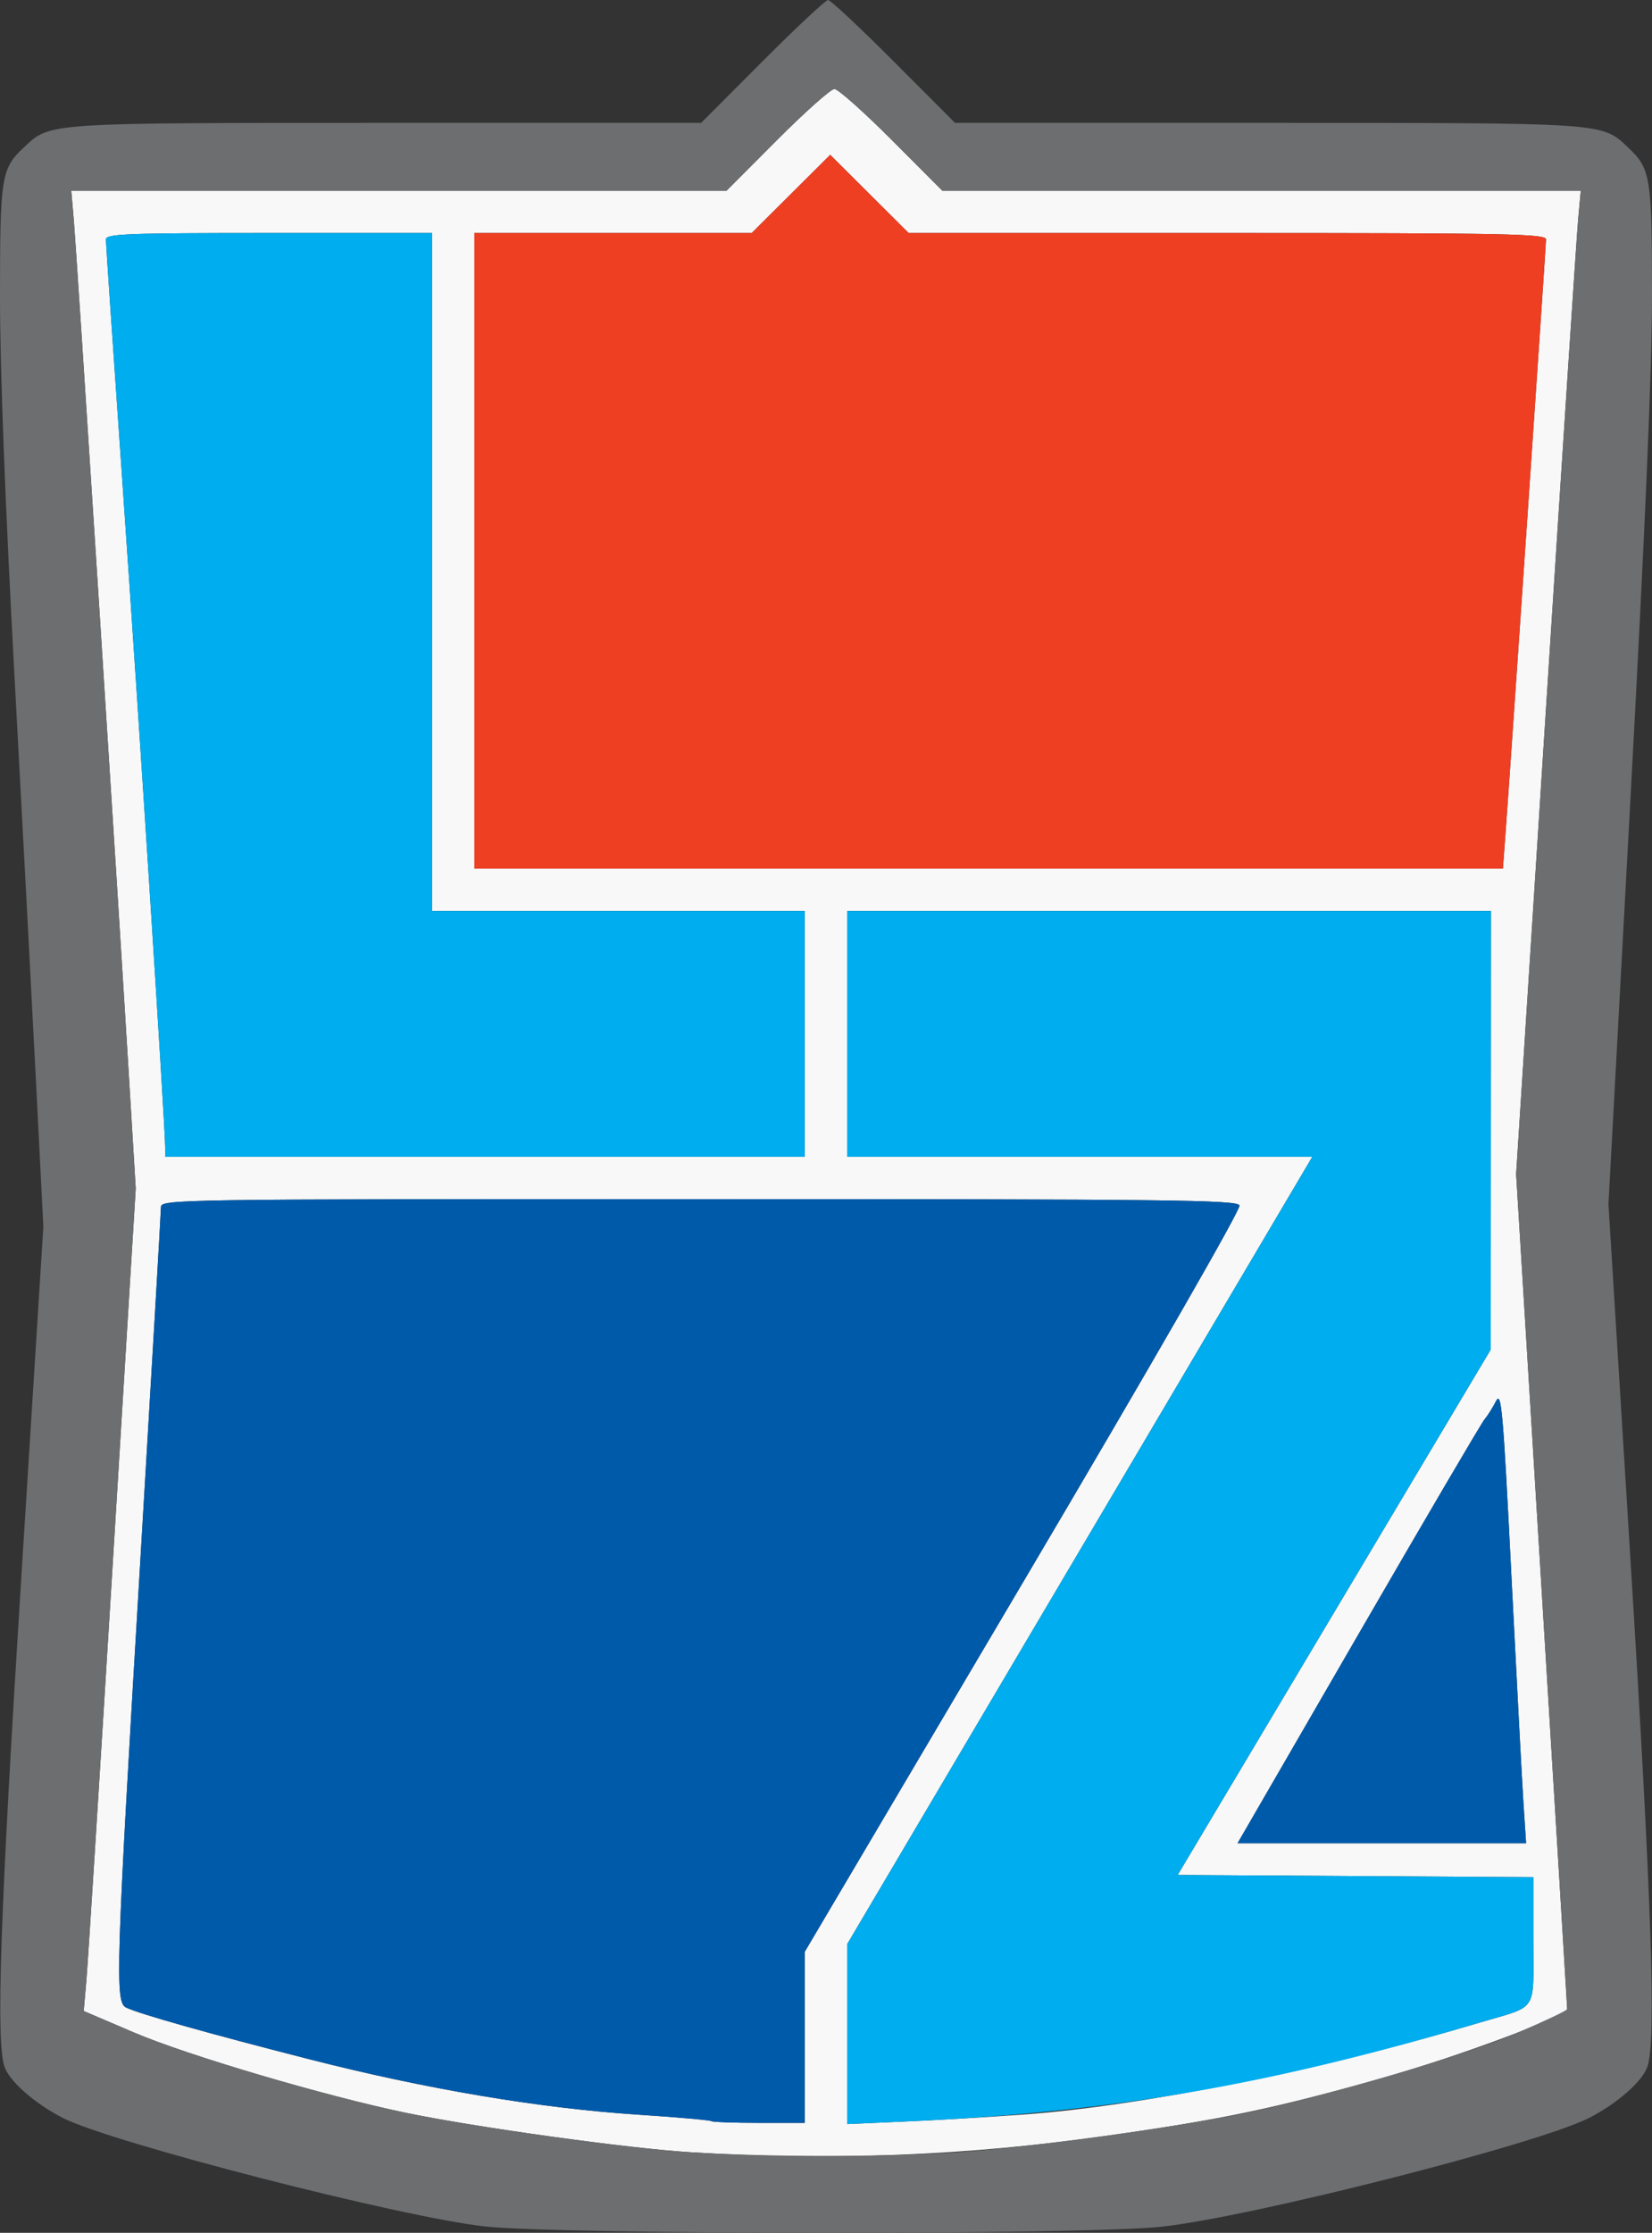 <?xml version="1.0" encoding="UTF-8" standalone="no"?>
<svg
   xmlns:dc="http://purl.org/dc/elements/1.1/"
   xmlns:cc="http://creativecommons.org/ns#"
   xmlns:rdf="http://www.w3.org/1999/02/22-rdf-syntax-ns#"
   xmlns:svg="http://www.w3.org/2000/svg"
   xmlns="http://www.w3.org/2000/svg"
   xmlns:sodipodi="http://sodipodi.sourceforge.net/DTD/sodipodi-0.dtd"
   xmlns:inkscape="http://www.inkscape.org/namespaces/inkscape"
   inkscape:version="1.0 (4035a4fb49, 2020-05-01)"
   sodipodi:docname="Escudo del Partido de Lomas de Zamora.svg"
   viewBox="0 0 390.018 526.951"
   height="526.951"
   width="390.018"
   id="svg10"
   version="1.1">
  <rect x="0" y="0" width="390.018" height="526.951" fill="#333333" stroke="none"/>
  <defs
     id="defs14" />
  <sodipodi:namedview
     inkscape:current-layer="g18"
     inkscape:window-maximized="1"
     inkscape:window-y="-8"
     inkscape:window-x="-8"
     inkscape:cy="33.862065"
     inkscape:cx="171.74902"
     inkscape:zoom="1.4437323"
     showgrid="false"
     id="namedview12"
     inkscape:window-height="705"
     inkscape:window-width="1366"
     inkscape:pageshadow="2"
     inkscape:pageopacity="0"
     guidetolerance="10"
     gridtolerance="10"
     objecttolerance="10"
     borderopacity="1"
     bordercolor="#666666"
     pagecolor="#ffffff" />
  <g
     transform="translate(-13.716,0.98)"
     id="g18"
     inkscape:label="Image"
     inkscape:groupmode="layer">
    <g
       transform="translate(13.714,-0.98)"
       id="g22">
      <path
         id="path32"
         d="m 163,507.934 c -14.752,-0.908 -50.665,-5.88 -67.117,-9.292 -19.072,-3.956 -51.566,-13.548 -64.253,-18.967 l -11.87,-5.07 0.623,-7.053 C 20.726,463.674 23.491,420 26.527,370.5 l 5.52,-90 L 30.5,255 C 27.822,210.87 18.101,59.831 17.451,52.25 L 16.829,45 H 94.18 171.531 L 183.5,33 c 6.583,-6.6 12.658,-12 13.5,-12 0.842,0 6.917,5.4 13.5,12 l 11.969,12 h 75.367 75.367 l -0.616,6.75 c -0.339,3.712 -3.773,55.936 -7.631,116.053 l -7.015,109.303 6.03,98.241 C 367.287,429.379 370,473.84 370,474.149 c 0,1.615 -26.056,11.317 -43.883,16.34 -25.266,7.119 -37.781,9.737 -64.901,13.574 C 228.126,508.745 196.464,509.993 163,507.934 Z m 27,-27.125 V 460.618 L 241.601,373.295 C 272.353,321.254 292.973,285.371 292.633,284.485 292.133,283.182 276.474,283 165.031,283 40.143,283 38,283.033 38,284.933 c 0,1.063 -2.25,39.568 -5,85.567 -5.625,94.088 -5.874,102.007 -3.25,103.275 3.16,1.526 19.359,6.097 43.25,12.204 27.577,7.049 54.387,11.564 77.746,13.095 9.215,0.604 16.942,1.284 17.171,1.512 0.229,0.228 5.292,0.414 11.25,0.414 H 190 Z m 51.5,18.238 c 28.576,-2.1 69.804,-10.404 108,-21.753 13.791,-4.097 12.5,-2.102 12.5,-19.319 v -14.954 l -41.981,-0.261 -41.981,-0.261 36.956,-62 36.956,-62 0.025,-51.75 L 352,215 h -76 -76 v 29 29 h 54.913 54.913 L 254.913,365.921 200,458.841 v 21.219 21.219 l 13.75,-0.602 c 7.562,-0.331 20.05,-1.065 27.75,-1.631 z M 359.686,425.75 c -0.335,-5.088 -1.614,-29.187 -2.842,-53.554 -2.012,-39.923 -2.374,-44.026 -3.664,-41.5 -0.787,1.542 -2.009,3.479 -2.714,4.304 -0.706,0.825 -14.11,23.663 -29.786,50.75 L 292.177,435 h 34.059 34.059 z M 190,244 V 215 H 146 102 V 135 55 H 63.5 C 29.715,55 25,55.186 25,56.52 c 0,0.836 1.812,27.439 4.027,59.117 3.817,54.595 9.967,150.264 9.971,155.113 L 39,273 H 114.5 190 Z M 355.431,196.75 C 356.687,179.778 365,57.939 365,56.499 365,55.18 355.954,55 289.769,55 H 214.538 L 205.269,45.77 196,36.54 186.731,45.77 177.462,55 H 144.731 112 v 75 75 h 121.41 121.41 z"
         style="fill:#f8f8f8" />
      <path
         id="path30"
         d="M 200,480.061 V 458.841 L 254.913,365.921 309.826,273 H 254.913 200 v -29 -29 h 76 76 l -0.025,51.75 -0.025,51.75 -36.956,62 -36.956,62 41.981,0.261 41.981,0.261 v 14.954 c 0,17.216 1.291,15.221 -12.5,19.319 -49.919,14.831 -87.242,21.26 -135.75,23.384 l -13.75,0.602 V 480.061 Z M 38.998,270.75 C 38.994,265.901 32.844,170.232 29.027,115.637 26.812,83.959 25,57.357 25,56.52 25,55.186 29.715,55 63.5,55 H 102 v 80 80 h 44 44 v 29 29 H 114.5 39 l -0.002,-2.25 z"
         style="fill:#00adee" />
      <path
         id="path28"
         d="M 112,130 V 55 h 32.731 32.731 L 186.731,45.77 196,36.54 205.269,45.77 214.538,55 h 75.231 C 355.954,55 365,55.18 365,56.499 365,57.939 356.687,179.778 355.431,196.75 L 354.82,205 H 233.41 112 Z"
         style="fill:#ee3f23" />
      <path
         id="path26"
         d="M 114.5,525.446 C 94.782,523.29 26.233,505.671 14.808,499.823 8.246,496.464 2.278,491.236 1.078,487.794 -1.007,481.812 0.031,451.74 5.111,371 l 5.128,-81.5 -1.677,-33 C 7.641,238.35 5.338,194.925 3.445,160 1.224,119.022 0.003,87.178 0.002,70.218 -1.5705932e-4,41.621 0.287,39.816 5.641,34.789 11.916,28.896 10.381,29 91.389,29 H 165.526 L 180,14.5 C 187.961,6.525 194.936,0 195.5,0 c 0.564,0 7.539,6.525 15.5,14.5 L 225.474,29 h 73.637 c 80.46,0 78.975,-0.101 85.248,5.789 5.323,4.998 5.639,6.922 5.661,34.429 0.014,17.729 -1.519,53.613 -5.131,120.113 l -5.151,94.831 5.152,83.169 c 5.077,81.957 6.162,114.353 4.031,120.464 -1.2,3.441 -7.168,8.67 -13.73,12.029 -12.132,6.21 -80.139,23.489 -101.192,25.711 -18.364,1.938 -141.596,1.87 -159.5,-0.088 z m 110.216,-17.435 c 17.182,-1.058 51.977,-5.755 69.401,-9.369 18.999,-3.941 51.547,-13.54 64.133,-18.914 6.463,-2.76 11.75,-5.27 11.75,-5.579 0,-0.309 -2.713,-44.77 -6.03,-98.803 l -6.03,-98.241 7.015,-109.303 C 368.814,107.686 372.248,55.462 372.587,51.75 l 0.616,-6.75 H 297.836 222.469 L 210.5,33 C 203.917,26.4 197.842,21 197,21 c -0.842,0 -6.917,5.4 -13.5,12 L 171.531,45 H 94.18 16.829 l 0.622,7.25 C 18.101,59.831 27.822,210.87 30.5,255 l 1.547,25.5 -5.52,90 c -3.036,49.5 -5.801,93.174 -6.144,97.053 l -0.623,7.053 11.87,5.07 c 12.686,5.419 45.18,15.011 64.253,18.967 16.453,3.413 52.365,8.385 67.117,9.292 18.179,1.118 44.272,1.151 61.716,0.077 z"
         style="fill:#6c6e70" />
      <path
         id="path24"
         d="m 167.917,500.586 c -0.229,-0.228 -7.956,-0.908 -17.171,-1.512 C 127.387,497.543 100.577,493.027 73,485.979 49.109,479.872 32.91,475.301 29.75,473.775 27.126,472.507 27.375,464.588 33,370.5 35.75,324.501 38,285.996 38,284.933 38,283.033 40.143,283 165.031,283 c 111.442,0 127.101,0.182 127.601,1.485 0.34,0.885 -20.279,36.768 -51.031,88.809 L 190,460.618 V 480.809 501 h -10.833 c -5.958,0 -11.021,-0.186 -11.25,-0.414 z M 320.68,385.75 c 15.677,-27.087 29.08,-49.925 29.786,-50.75 0.706,-0.825 1.927,-2.762 2.714,-4.304 1.29,-2.526 1.652,1.577 3.664,41.5 1.228,24.367 2.507,48.466 2.842,53.554 l 0.609,9.25 h -34.059 -34.059 z"
         style="fill:#005aaa" />
    </g>
  </g>
</svg>
